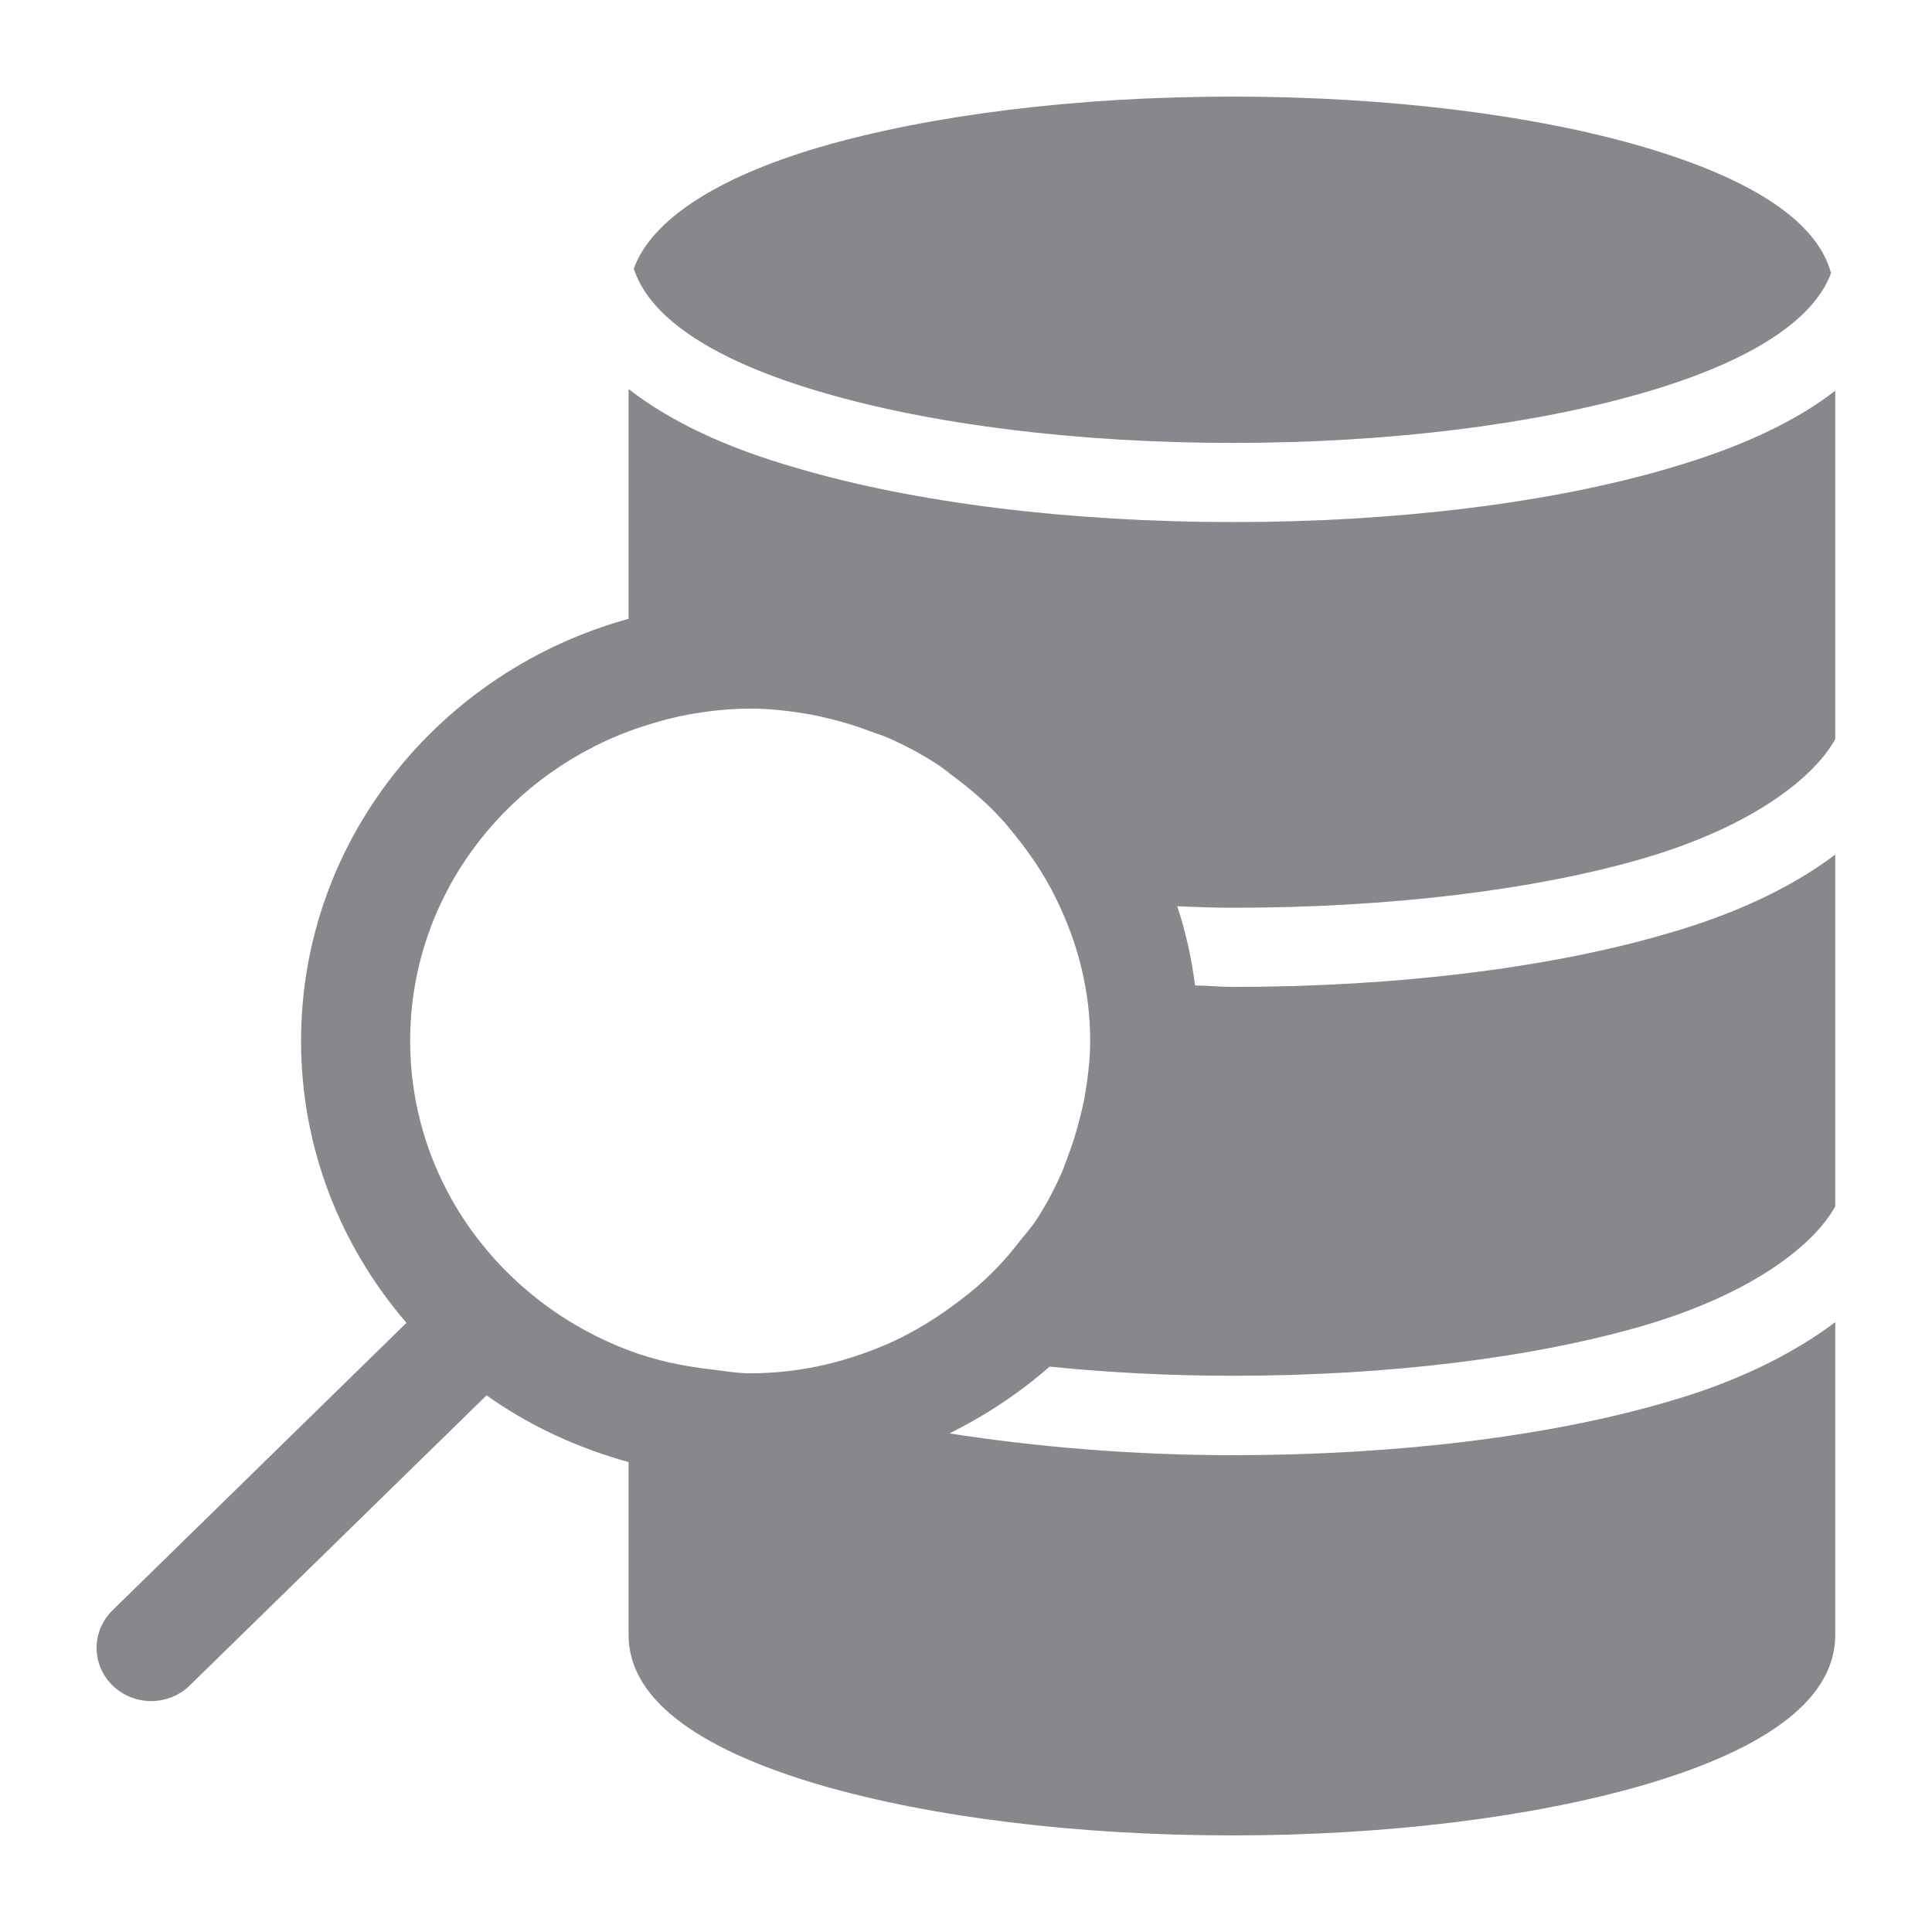 <svg width="40" height="40" viewBox="0 0 40 40" fill="none" xmlns="http://www.w3.org/2000/svg">
<path fill-rule="evenodd" clip-rule="evenodd" d="M16.994 8.115C14.812 7.475 13.485 6.609 13.137 5.606C13.137 5.59 13.137 5.59 13.117 5.575C13.47 4.576 14.796 3.69 16.958 3.05C19.257 2.379 22.294 2 25.516 2C28.738 2 31.775 2.379 34.054 3.05C36.333 3.726 37.629 4.607 37.91 5.657C37.91 5.657 37.895 5.672 37.895 5.693C37.511 6.661 36.2 7.496 34.069 8.12C31.77 8.791 28.753 9.17 25.531 9.17C22.31 9.17 19.288 8.791 16.994 8.115ZM22.571 21.549C22.571 20.494 22.31 19.511 21.869 18.615C21.624 18.102 21.301 17.636 20.942 17.201C20.871 17.114 20.804 17.027 20.727 16.95C20.569 16.776 20.405 16.617 20.225 16.463C20.092 16.346 19.959 16.238 19.816 16.131C19.657 16.013 19.508 15.885 19.339 15.782C19.032 15.588 18.715 15.419 18.382 15.275C18.259 15.219 18.125 15.183 17.997 15.132C17.726 15.029 17.449 14.947 17.163 14.876C17.04 14.845 16.912 14.819 16.789 14.794C16.379 14.722 15.959 14.671 15.529 14.671C15.078 14.671 14.648 14.722 14.223 14.799C13.808 14.881 13.403 14.999 13.014 15.142C10.376 16.136 8.492 18.625 8.492 21.549C8.492 24.474 10.376 26.963 13.014 27.956C13.552 28.161 14.126 28.284 14.72 28.351C14.991 28.382 15.252 28.433 15.529 28.433C16.599 28.433 17.598 28.182 18.505 27.767C18.986 27.542 19.431 27.26 19.852 26.942C19.985 26.84 20.123 26.732 20.251 26.62C20.405 26.487 20.553 26.343 20.691 26.195C20.845 26.036 20.978 25.867 21.116 25.693C21.219 25.565 21.321 25.447 21.414 25.319C21.624 25.012 21.798 24.684 21.951 24.346C22.008 24.228 22.049 24.105 22.095 23.982C22.197 23.711 22.289 23.434 22.356 23.152C22.387 23.029 22.417 22.912 22.443 22.789C22.515 22.379 22.571 21.969 22.571 21.549ZM25.531 18.794C25.137 18.794 24.758 18.779 24.374 18.763C24.548 19.291 24.671 19.839 24.743 20.402C25.009 20.407 25.265 20.433 25.531 20.433C28.922 20.433 32.123 20.038 34.561 19.316C35.933 18.922 37.111 18.364 37.997 17.693V24.976C37.578 25.744 36.333 26.763 34.069 27.434C31.79 28.105 28.753 28.484 25.531 28.484C24.215 28.484 22.94 28.417 21.731 28.294C21.106 28.843 20.41 29.303 19.657 29.677C21.47 29.959 23.457 30.128 25.531 30.128C28.922 30.128 32.123 29.734 34.561 29.012C35.933 28.617 37.111 28.044 37.997 27.373V33.852C37.997 35.132 36.671 36.182 34.054 36.95C31.754 37.621 28.717 38 25.516 38C22.31 38 19.278 37.626 16.958 36.95C14.341 36.177 13.014 35.127 13.014 33.852V30.271C11.944 29.974 10.95 29.513 10.074 28.889L3.928 34.896C3.708 35.111 3.421 35.219 3.129 35.219C2.843 35.219 2.551 35.111 2.33 34.896C1.89 34.466 1.89 33.77 2.33 33.339L8.415 27.388C7.053 25.805 6.233 23.772 6.233 21.549C6.233 17.396 9.106 13.887 13.014 12.812V8.054C13.854 8.709 15.011 9.268 16.507 9.693C18.955 10.415 22.161 10.809 25.531 10.809C28.901 10.809 32.108 10.415 34.561 9.693C36.02 9.268 37.157 8.74 37.997 8.09V15.301C37.578 16.069 36.333 17.088 34.069 17.759C31.79 18.43 28.753 18.794 25.531 18.794Z" fill="#86888C"/>
</svg>
